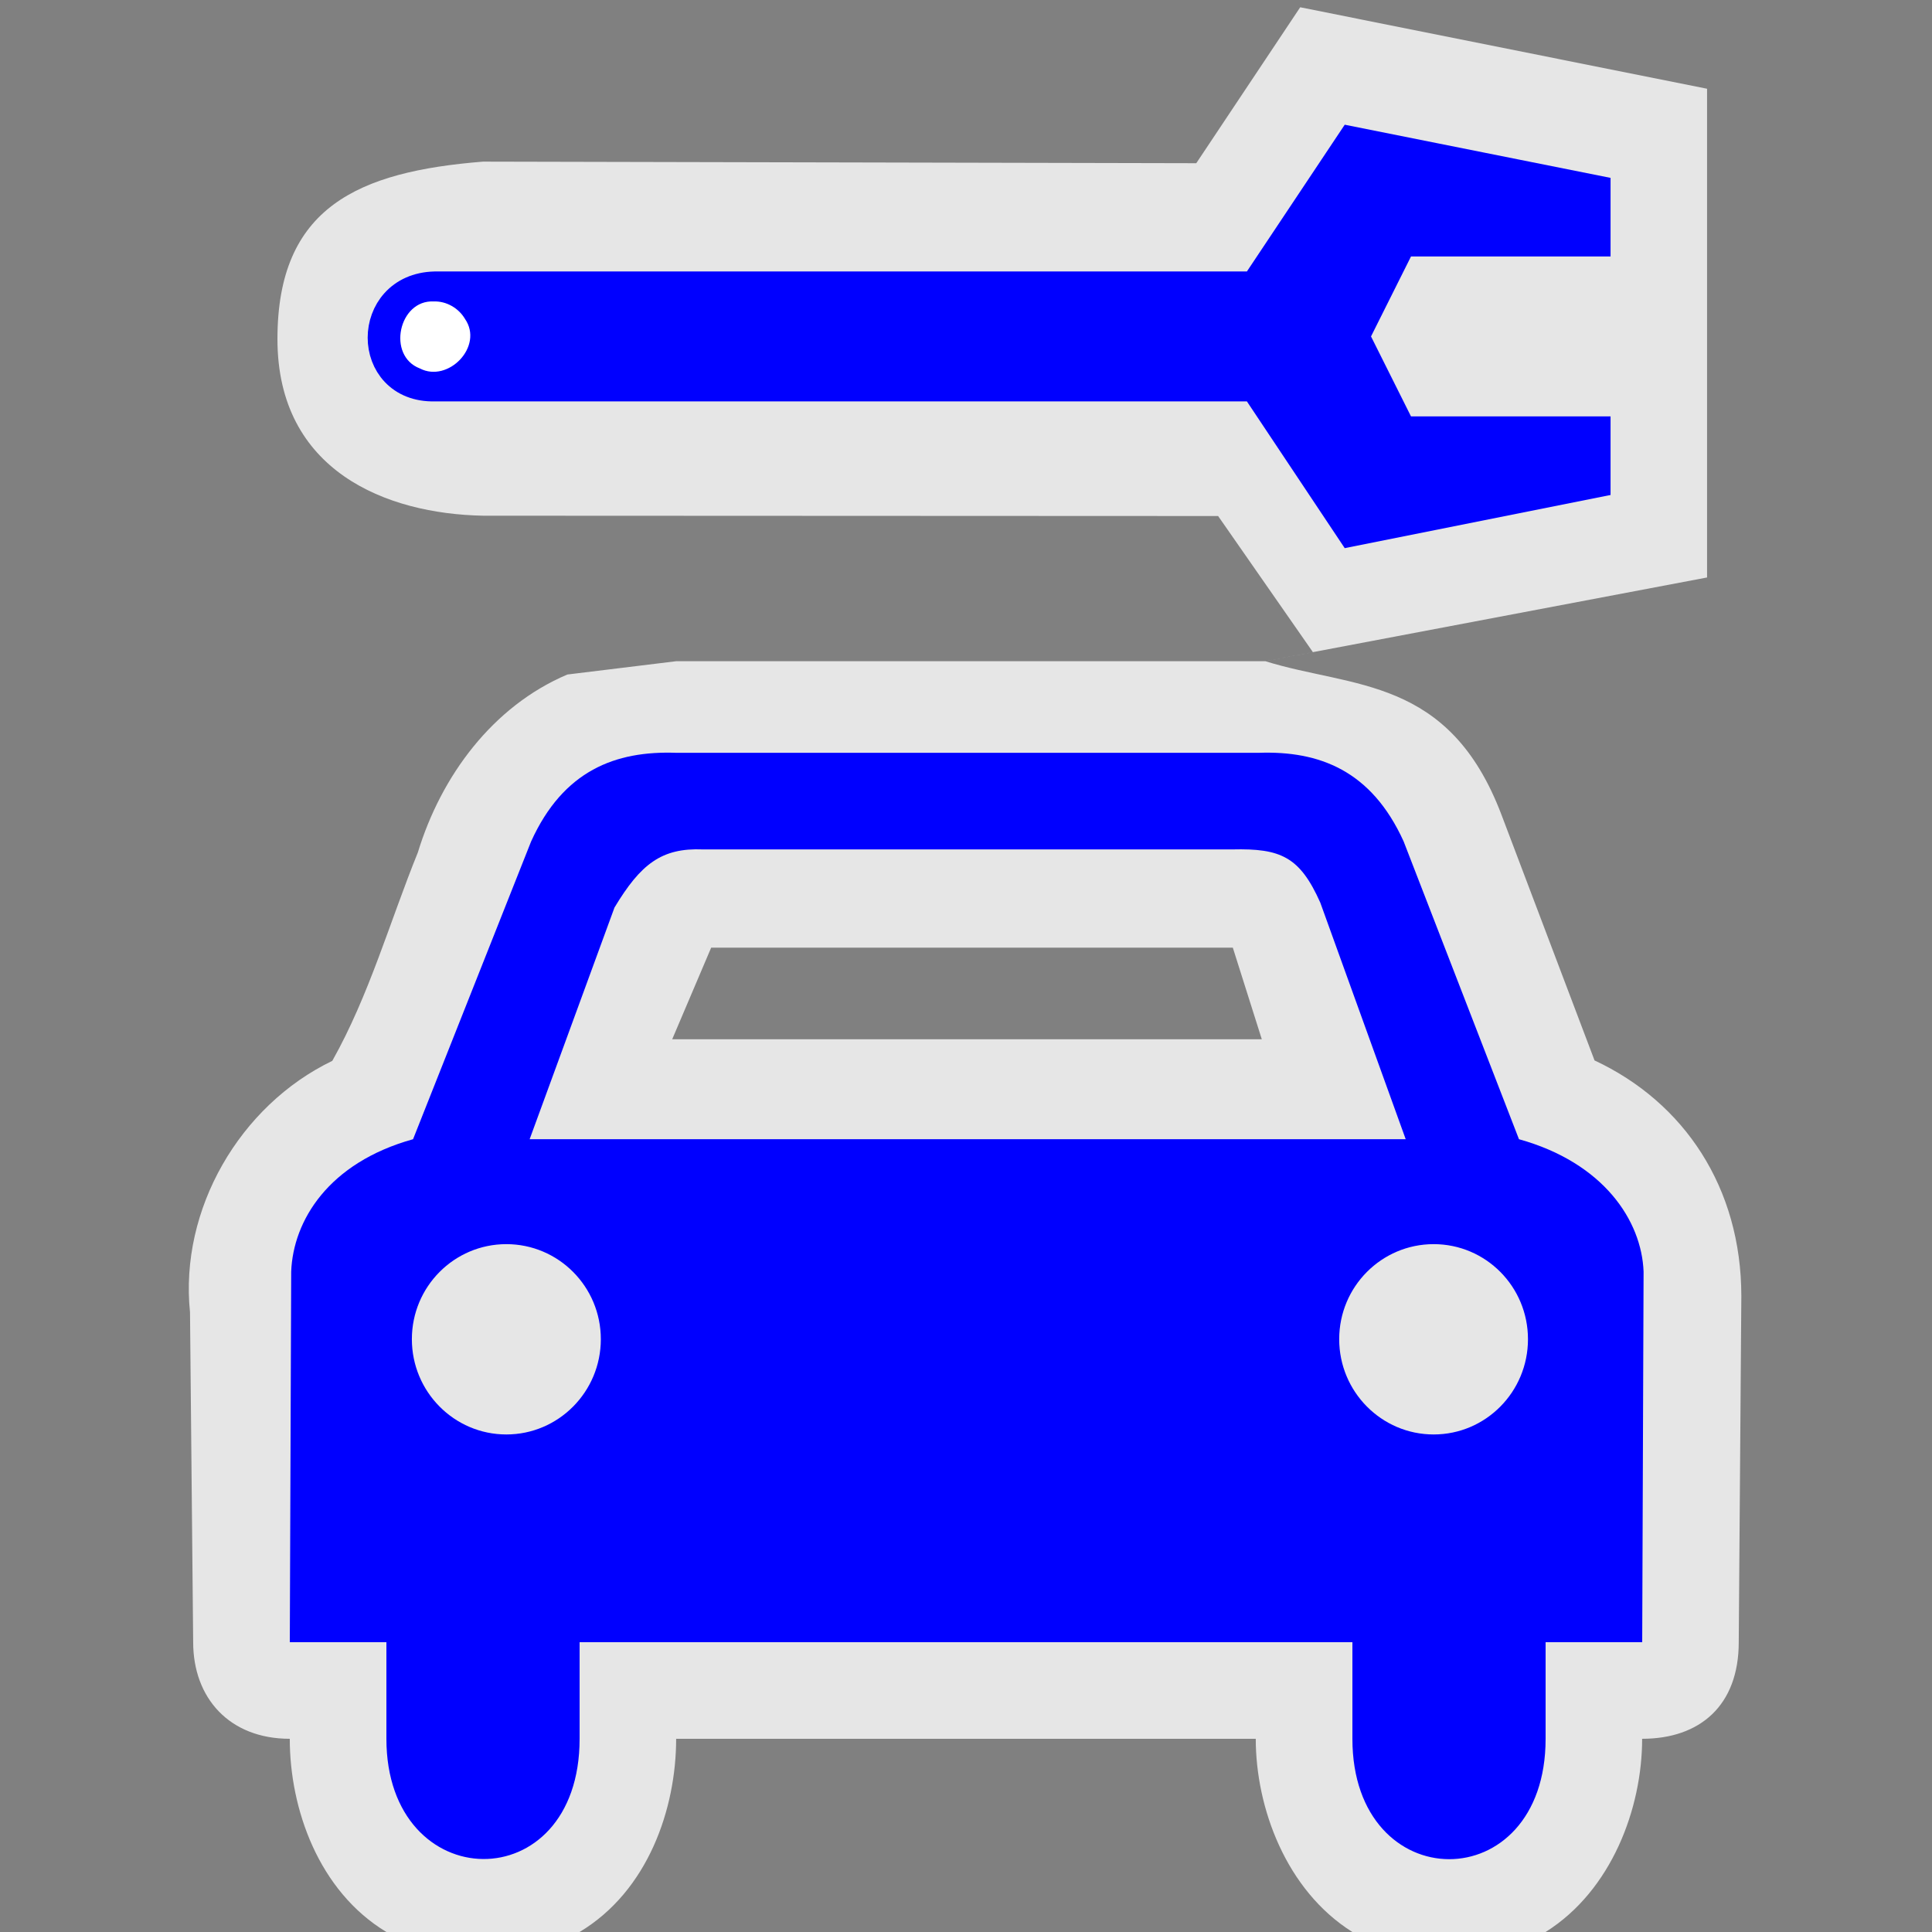<?xml version="1.0" encoding="UTF-8" standalone="no"?>
<svg xmlns:rdf="http://www.w3.org/1999/02/22-rdf-syntax-ns#" xmlns="http://www.w3.org/2000/svg" height="580" width="580" version="1.0" xmlns:cc="http://creativecommons.org/ns#" xmlns:dc="http://purl.org/dc/elements/1.1/">
 <rect width="100%" height="100%" fill="#808080" stroke="none"/>
 <title>car_repair</title>
 <g fill-rule="evenodd">
  <path opacity=".8" fill="#fff" d="m390.33 2.182-31.2 46.814-214.13-0.475c-37.397 3.002-61.709 13.62-61.709 53.263s32.709 52.5 61.775 53.034l220.62 0.096 28.459 40.871-14.302 2.709h-176.78l-32.732 4c-22.478 9.533-37.911 30.534-44.883 53.402-8.466 20.903-14.615 42.894-25.689 62.58-27.794 13.39-45.904 44.62-42.718 75.46l0.95 99.06c0 16.74 10.846 29 29 29 0 21.008 8.626 45.693 29 58h58c20.602-12.347 28.995-37.076 28.995-58h174c0 20.626 9.056 45.465 29.005 58h58c19.865-12.44 28.992-37.211 28.992-57.999 17.363 0 29-9.988 29-29l0.779-103.93c-0.03-32.5-17.08-58.11-44.07-70.72l-27.92-73.7c-15.78-41.65-44.78-37.99-70.94-46.16l132.64-25.126v-146.72zm-176.83 282.31h156.6l8.701 27.5h-177z"/>
  <path fill="#00f" d="m430.4 373.5c15.651-0 28.309 12.761 28.309 28.54s-12.658 28.595-28.309 28.595c-15.651 0-28.364-12.816-28.364-28.595s12.712-28.54 28.364-28.54zm-278.39 0c15.651 0 28.364 12.761 28.364 28.54s-12.712 28.595-28.364 28.595c-15.651 0-28.364-12.816-28.364-28.595s12.712-28.54 28.364-28.54zm58.99-118.5h159c14.45-0.34 20.209 2.185 26.354 15.959l25.65 71.04h-263l25.47-69.55c7.86-13.06 14.12-17.95 26.53-17.45zm-8-29c-18.201-0.649-33.885 5.288-43.557 26.612l-35.44 89.39c-25.444 7.072-35.999 24.472-36.586 39.76l-0.414 111.24h29v29c0 47.595 58 48.64 58 0v-29h232v29c0 48.031 58 48.337 58 0v-29h29l0.414-111.24c-0.58-15.29-11.97-32.69-37.41-39.76l-34.62-89.39c-9.67-21.32-25.35-27.26-43.55-26.61z"/>
  <path stroke="#00f" stroke-width="10" d="m406 101 14.5-29h58v-14.5l-72.5-14.5-29 43.5h-246.5c-20.16 0.5-20.16 29.5 0 29h246.5l29 43.5 72.5-14.5v-14.5h-58z" fill="#00f"/>
  <path d="m130.24 90.5c-10.563-0.572-14.169 16.32-4.193 20.109 8.51 4.423 19.256-6.648 13.535-14.887-1.895-3.223-5.583-5.359-9.342-5.223z" fill="#fff"/>
 </g>
</svg>

